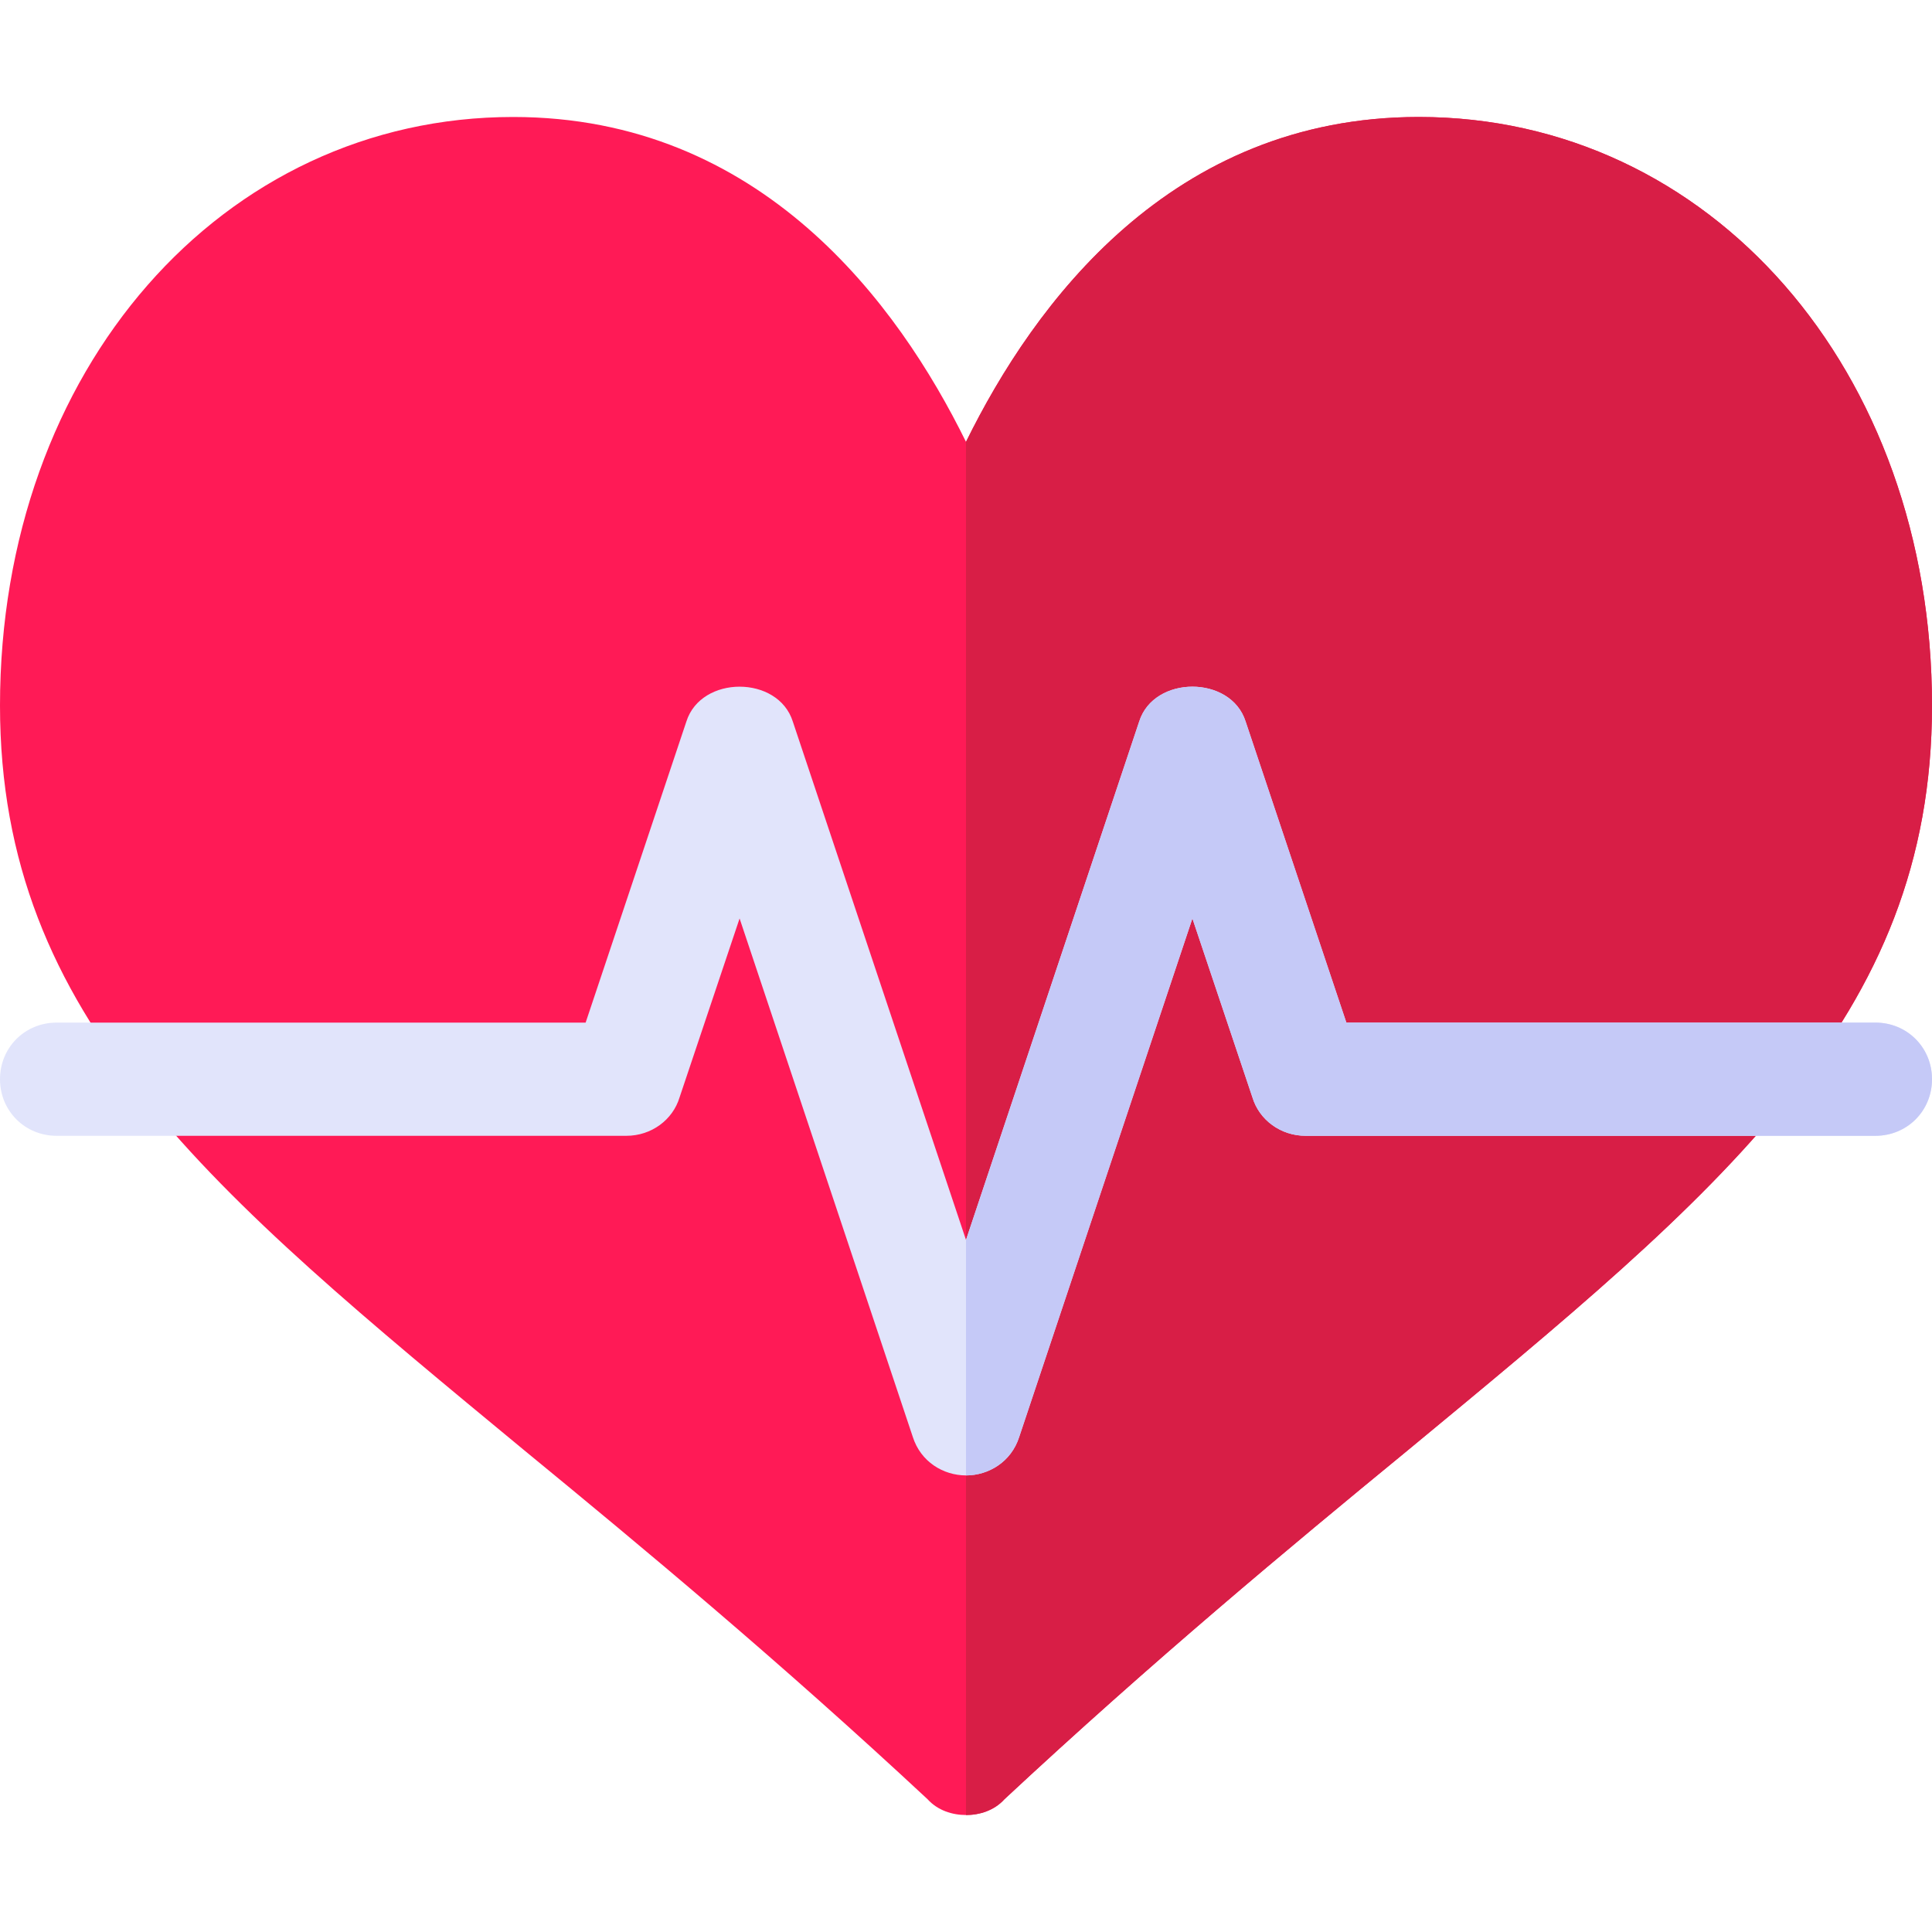 <?xml version="1.0" encoding="iso-8859-1"?>
<!-- Generator: Adobe Illustrator 19.0.0, SVG Export Plug-In . SVG Version: 6.00 Build 0)  -->
<svg version="1.1" id="Capa_1" xmlns="http://www.w3.org/2000/svg" xmlns:xlink="http://www.w3.org/1999/xlink" x="0px" y="0px"
	 viewBox="0 0 512 512" style="enable-background:new 0 0 512 512;" xml:space="preserve">
<path style="fill:#FF1A56;" d="M376,31c-65.7,0-102.001,49.501-120,86.1C238.001,80.501,201.7,31,136,31C58.9,31,0,97.899,0,187
	c0,83.099,55.901,128.7,138.999,197.401c31.8,26.1,67.5,55.8,106.8,92.399C248.5,479.801,252.4,481,256,481s7.5-1.199,10.201-4.2
	c39.3-36.599,75-66.299,106.8-92.399C456.099,315.7,512,270.099,512,187C512,97.899,453.1,31,376,31z"/>
<path style="fill:#D81E46;" d="M512,187c0,83.099-55.901,128.699-138.999,197.401c-31.8,26.1-67.5,55.8-106.8,92.399
	C263.5,479.801,259.6,481,256,481V117.1C273.999,80.501,310.3,31,376,31C453.1,31,512,97.899,512,187z"/>
<path style="fill:#E1E4FB;" d="M512,286c0,8.401-6.599,15-15,15H346c-6.599,0-12.299-4.2-14.099-10.201L316,243.401L270.099,380.8
	C268.001,387.4,262,391,256,391s-12.001-3.6-14.099-10.201L196,243.401L180.099,290.8c-1.8,6-7.5,10.201-14.099,10.201H15
	c-8.401,0-15-6.599-15-15s6.599-15,15-15h140.2l26.7-79.799c3.898-12.301,24.3-12.301,28.198,0L256,328.599L301.901,191.2
	c3.898-12.301,24.3-12.301,28.198,0L356.8,271H497C505.401,271,512,277.599,512,286z"/>
<path style="fill:#C5C9F7;" d="M512,286c0,8.401-6.599,15-15,15H346c-6.599,0-12.299-4.2-14.099-10.201L316,243.401L270.099,380.8
	C268.001,387.4,262,391,256,391v-62.401L301.901,191.2c3.898-12.301,24.3-12.301,28.198,0L356.8,271H497
	C505.401,271,512,277.599,512,286z"/>
<g>
</g>
<g>
</g>
<g>
</g>
<g>
</g>
<g>
</g>
<g>
</g>
<g>
</g>
<g>
</g>
<g>
</g>
<g>
</g>
<g>
</g>
<g>
</g>
<g>
</g>
<g>
</g>
<g>
</g>
</svg>
